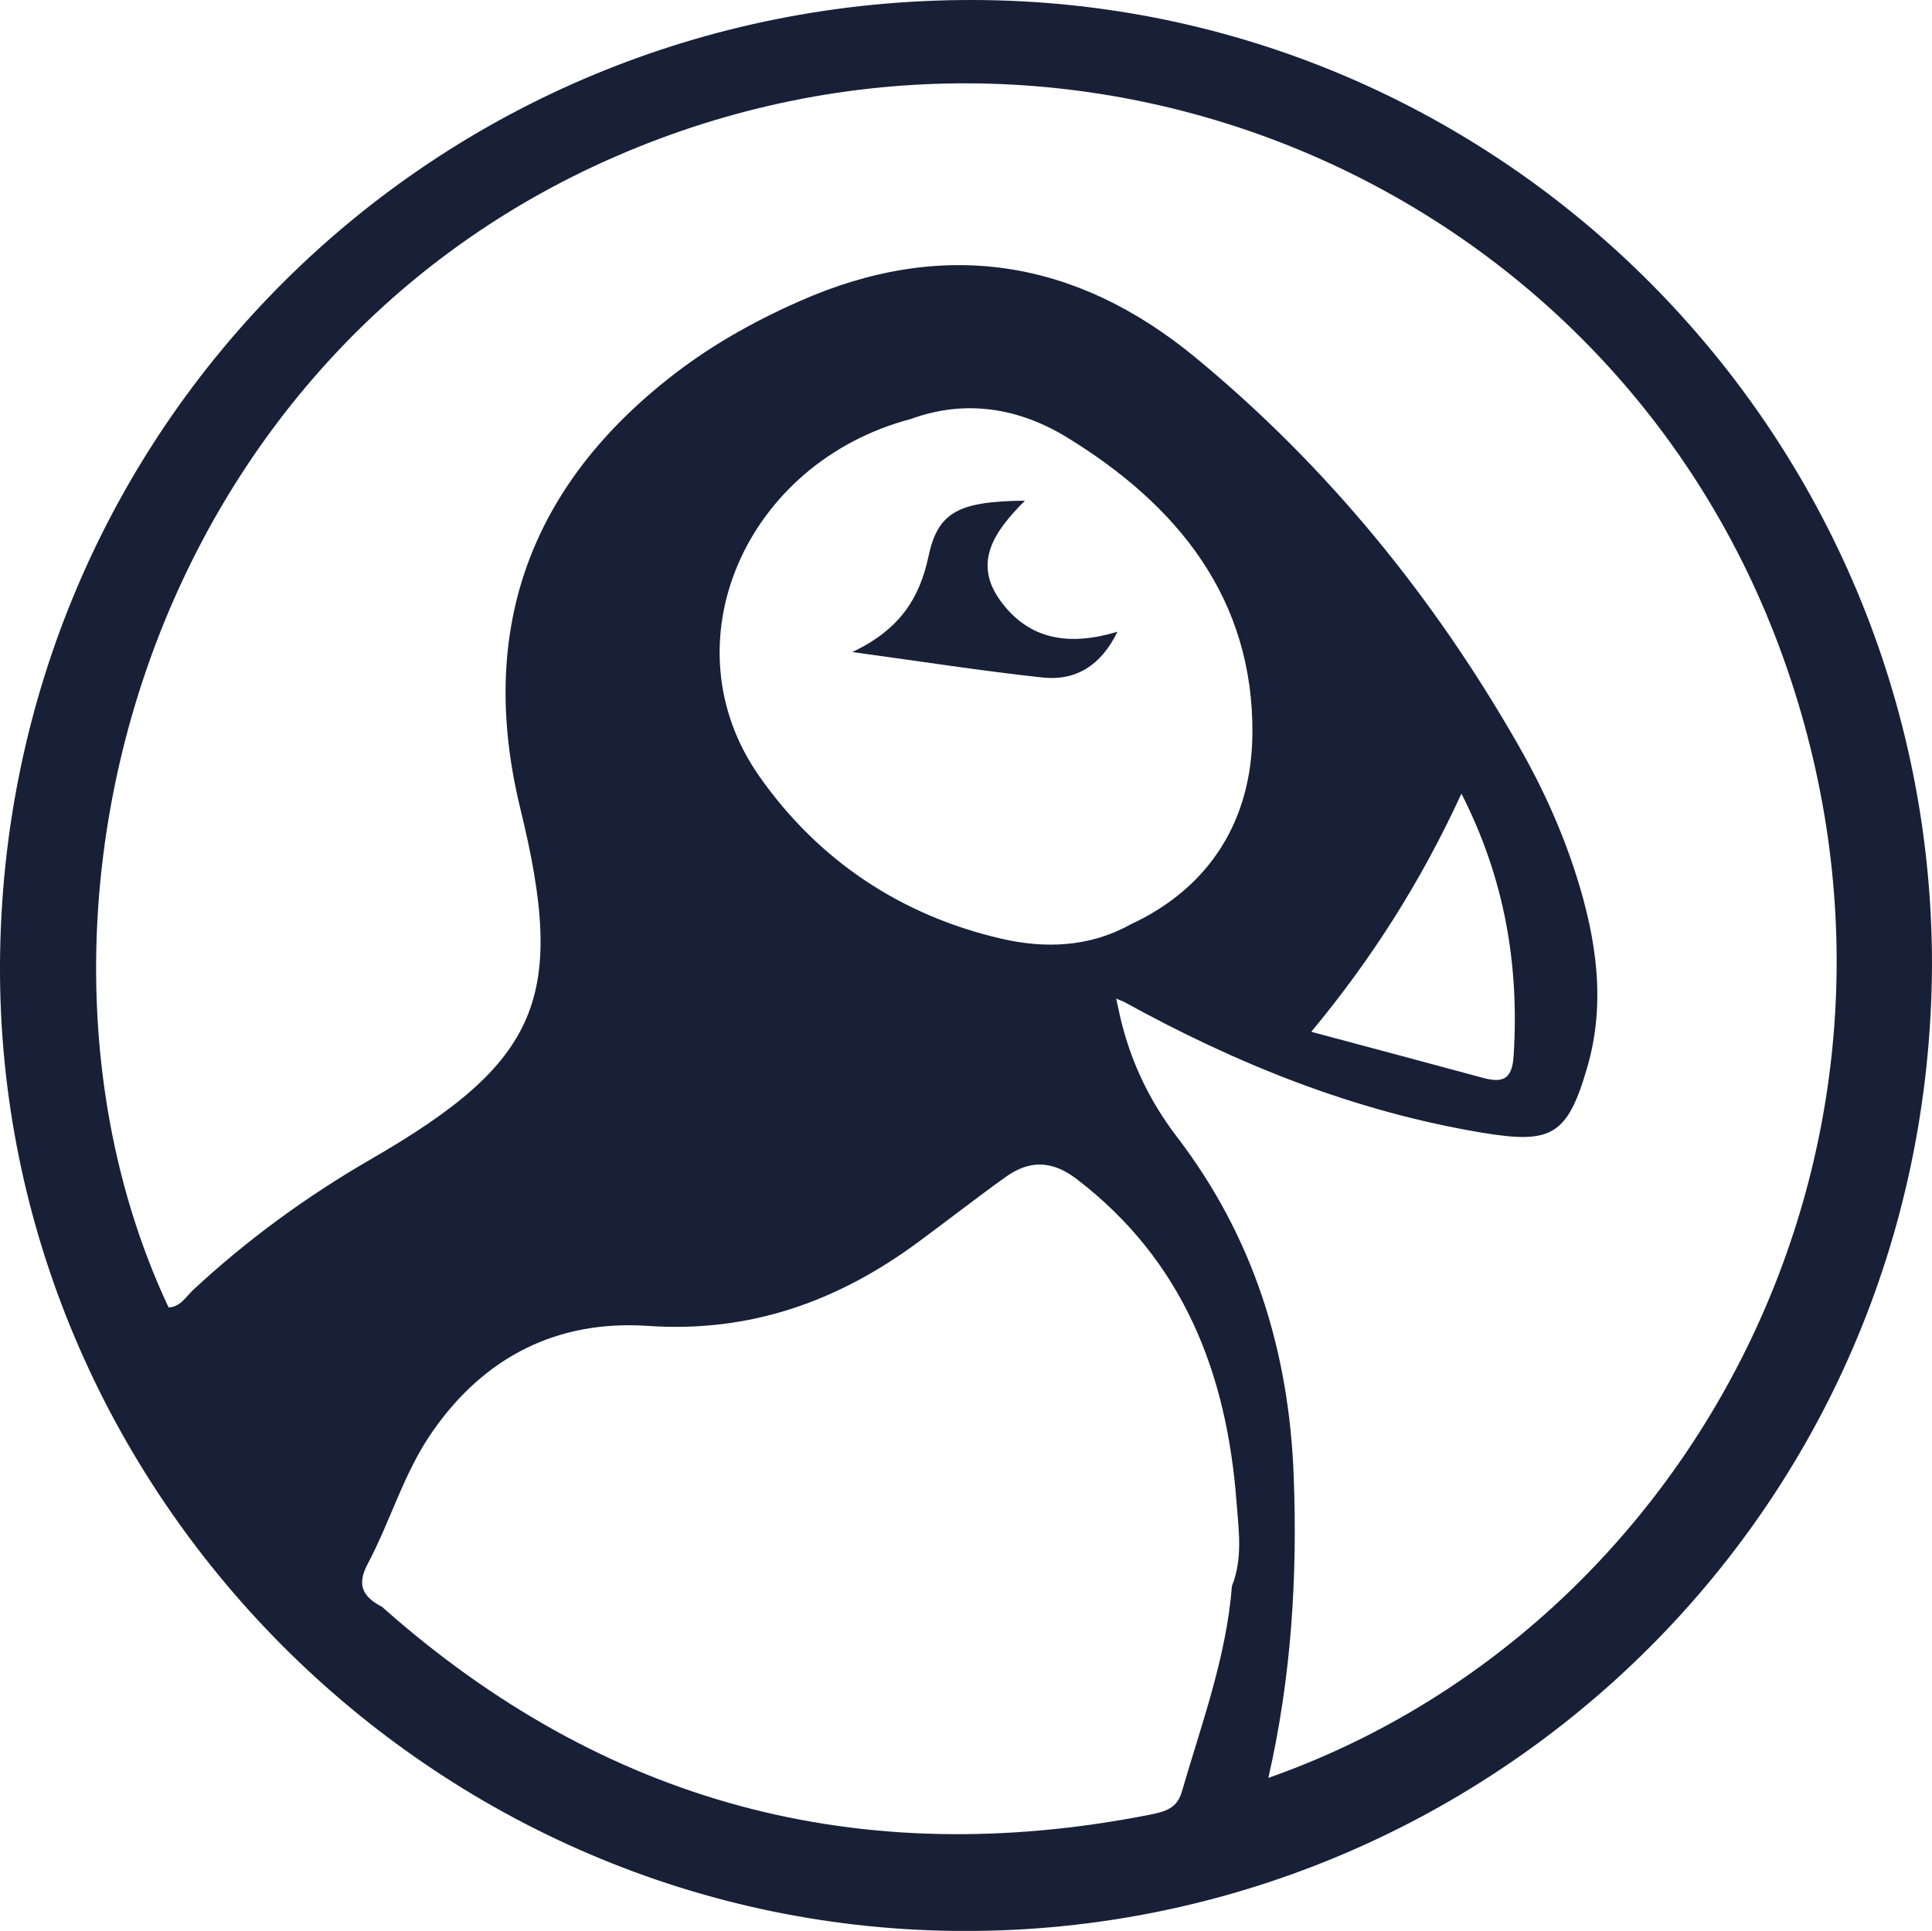 <?xml version="1.0" encoding="UTF-8"?><svg xmlns="http://www.w3.org/2000/svg" viewBox="0 0 217.93 217.83"><defs><style>.d{fill:#182037;}</style></defs><g id="a"/><g id="b"><g id="c"><g><path class="d" d="M109.76,0C48.89-.11,.31,48.23,0,108.76c-.29,59.44,48.78,109.13,109,109.08,58.57-.03,108.59-46.97,108.93-108.87C218,48.97,169.47,.11,109.76,0Zm29.2,178.94c-.63,8.05-3.44,15.57-5.66,23.23-.55,1.87-1.92,2.21-3.58,2.55-32.75,6.45-61.64-1.26-86.62-23.44-2.08-1.1-2.94-2.37-1.63-4.84,2.6-4.89,4.08-10.29,7.28-14.89,5.9-8.52,14.16-12.66,24.34-11.97,11.57,.79,21.49-2.79,30.57-9.52,3.29-2.42,6.5-4.94,9.82-7.31,2.68-1.9,5.23-1.84,7.98,.27,12.02,9.21,16.92,21.89,18.02,36.42,.24,3.15,.73,6.39-.52,9.49ZM102.77,47.26c6.19-2.26,12.18-1.21,17.55,2.06,12.49,7.63,21.1,18.21,20.95,33.49-.08,9.53-4.63,17.26-13.79,21.5-4.6,2.56-9.63,2.71-14.47,1.6-11.37-2.61-20.73-8.87-27.36-18.34-10.5-14.95-1.61-35.38,17.12-40.31Zm40.3,153.31c2.6-11.36,3.29-22.68,2.86-34.07-.53-14.08-4.53-26.97-13.18-38.26-3.34-4.36-5.55-9.24-6.63-14.61-.08-.32-.15-.66-.21-.98,.27,.13,.56,.24,.84,.35,12.73,7.03,26.04,12.39,40.47,14.79,7.79,1.29,9.58,.32,11.81-7.34,2.13-7.29,1.05-14.47-1.18-21.55-1.63-5.16-3.86-10.08-6.55-14.78-9.58-16.78-21.63-31.58-36.54-43.86-13.44-11.05-28.44-13.44-44.62-6.26-5.37,2.37-10.42,5.24-15,8.92-15.78,12.6-21.21,28.79-16.44,48.33,5.21,21.29,2.23,28.5-16.84,39.51-7.23,4.18-13.95,9.07-20.07,14.76-.82,.77-1.44,1.92-2.77,1.98C-1,104.92,15.71,41.02,69.45,17.65c52.1-22.68,112.55,3.11,131.69,56.52,19.33,53.93-9.84,109.45-58.07,126.4Zm4.84-84.17c6.81-8.19,12.39-16.97,16.94-26.87,4.89,9.6,6.53,19.33,5.89,29.58-.18,2.84-1.39,3.06-3.6,2.45-6.31-1.71-12.61-3.39-19.23-5.16Z"/><path class="d" d="M126.05,71.27c-1.87,3.84-4.73,5.57-8.47,5.16-6.77-.73-13.52-1.79-21.44-2.87,5.39-2.55,7.6-6.11,8.6-10.82,1.06-4.98,3.39-6.18,10.87-6.26-3.36,3.39-5.97,6.92-2.73,11.34,3.24,4.42,7.79,5.07,13.16,3.45Z"/></g></g></g></svg>